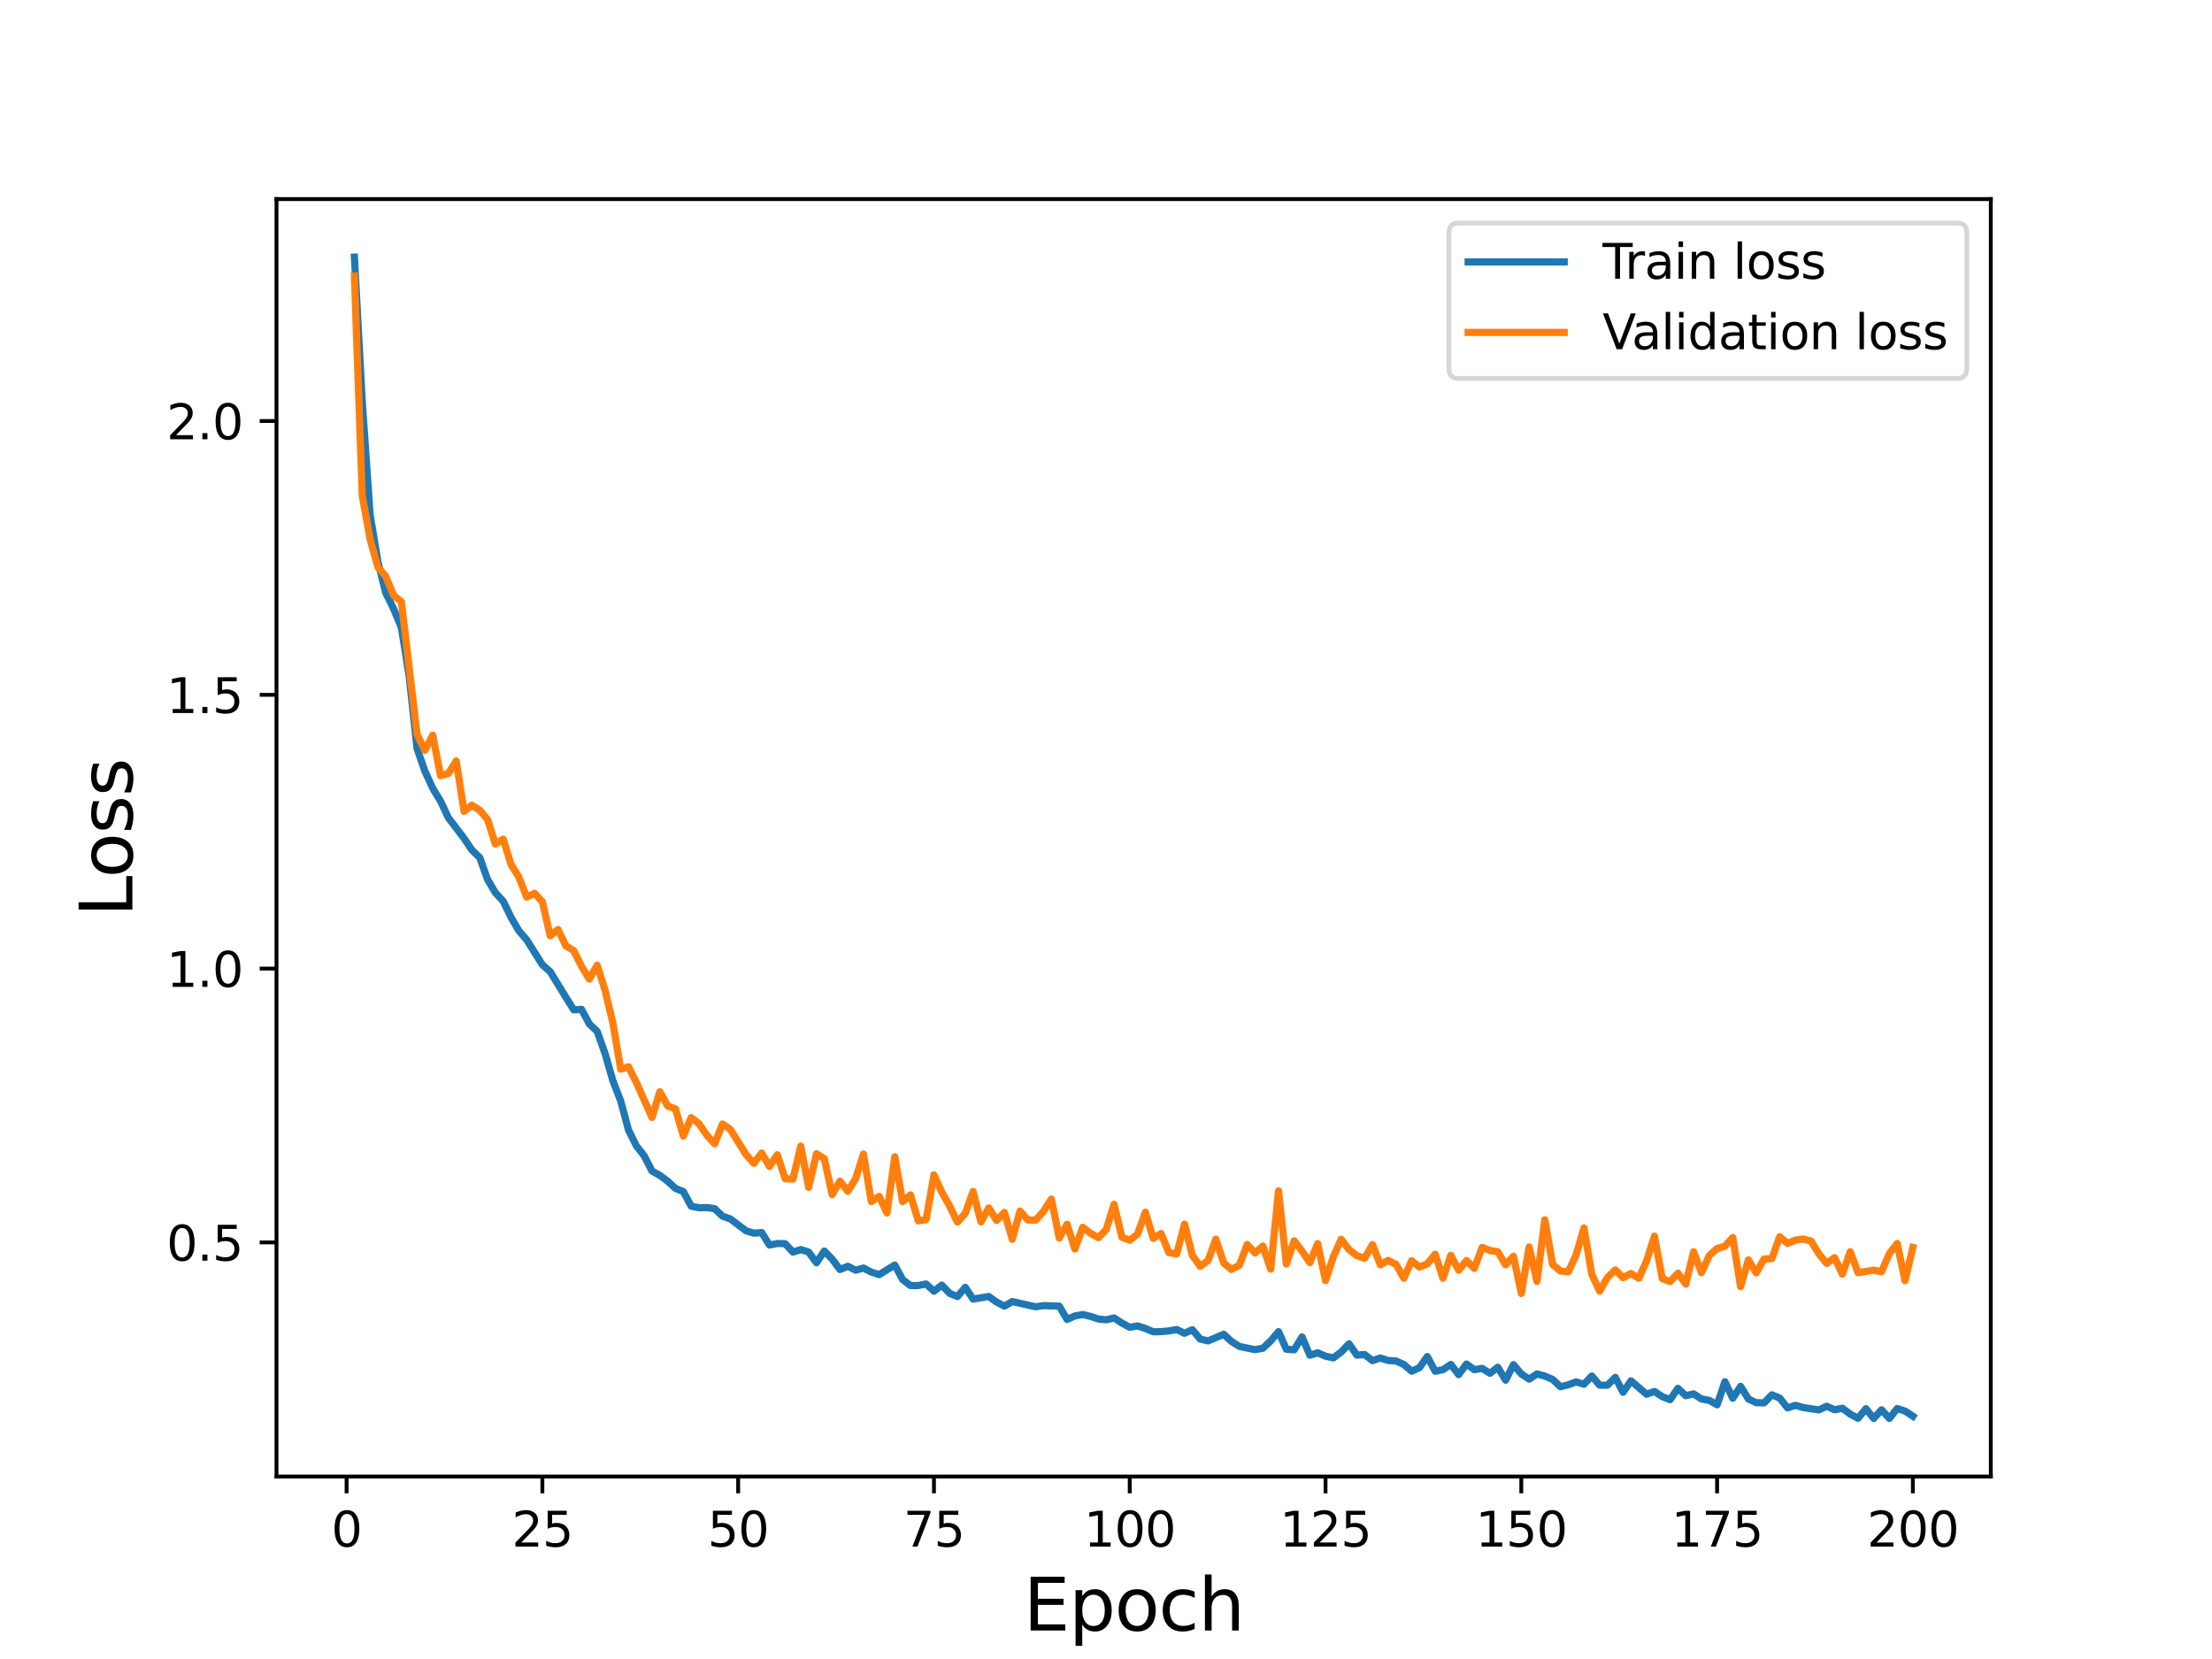 <?xml version="1.0" encoding="utf-8" standalone="no"?>
<!DOCTYPE svg PUBLIC "-//W3C//DTD SVG 1.1//EN"
  "http://www.w3.org/Graphics/SVG/1.1/DTD/svg11.dtd">
<svg height="345.6pt" version="1.1" viewBox="0 0 460.8 345.6" width="460.8pt" xmlns="http://www.w3.org/2000/svg" xmlns:xlink="http://www.w3.org/1999/xlink">
 <defs>
  <style type="text/css">*{stroke-linecap:butt;stroke-linejoin:round;}</style>
 </defs>
 <g id="figure_1">
  <g id="patch_1">
   <path d="M 0 345.6 
L 460.8 345.6 
L 460.8 0 
L 0 0 
z
" style="fill:#ffffff;"/>
  </g>
  <g id="axes_1">
   <g id="patch_2">
    <path d="M 57.6 307.584 
L 414.72 307.584 
L 414.72 41.472 
L 57.6 41.472 
z
" style="fill:#ffffff;"/>
   </g>
   <g id="matplotlib.axis_1">
    <g id="xtick_1">
     <g id="line2d_1">
      <defs>
       <path d="M 0 0 
L 0 3.5 
" id="m18b6d36140" style="stroke:#000000;stroke-width:0.8;"/>
      </defs>
      <g>
       <use style="stroke:#000000;stroke-width:0.8;" x="72.201" xlink:href="#m18b6d36140" y="307.584"/>
      </g>
     </g>
     <g id="text_1">
      <!-- 0 -->
      <g transform="translate(69.02 322.182)scale(0.1 -0.1)">
       <defs>
        <path d="M 2034 4250 
Q 1547 4250 1301 3770 
Q 1056 3291 1056 2328 
Q 1056 1369 1301 889 
Q 1547 409 2034 409 
Q 2525 409 2770 889 
Q 3016 1369 3016 2328 
Q 3016 3291 2770 3770 
Q 2525 4250 2034 4250 
z
M 2034 4750 
Q 2819 4750 3233 4129 
Q 3647 3509 3647 2328 
Q 3647 1150 3233 529 
Q 2819 -91 2034 -91 
Q 1250 -91 836 529 
Q 422 1150 422 2328 
Q 422 3509 836 4129 
Q 1250 4750 2034 4750 
z
" id="DejaVuSans-30" transform="scale(0.016)"/>
       </defs>
       <use xlink:href="#DejaVuSans-30"/>
      </g>
     </g>
    </g>
    <g id="xtick_2">
     <g id="line2d_2">
      <g>
       <use style="stroke:#000000;stroke-width:0.8;" x="112.987" xlink:href="#m18b6d36140" y="307.584"/>
      </g>
     </g>
     <g id="text_2">
      <!-- 25 -->
      <g transform="translate(106.625 322.182)scale(0.1 -0.1)">
       <defs>
        <path d="M 1228 531 
L 3431 531 
L 3431 0 
L 469 0 
L 469 531 
Q 828 903 1448 1529 
Q 2069 2156 2228 2338 
Q 2531 2678 2651 2914 
Q 2772 3150 2772 3378 
Q 2772 3750 2511 3984 
Q 2250 4219 1831 4219 
Q 1534 4219 1204 4116 
Q 875 4013 500 3803 
L 500 4441 
Q 881 4594 1212 4672 
Q 1544 4750 1819 4750 
Q 2544 4750 2975 4387 
Q 3406 4025 3406 3419 
Q 3406 3131 3298 2873 
Q 3191 2616 2906 2266 
Q 2828 2175 2409 1742 
Q 1991 1309 1228 531 
z
" id="DejaVuSans-32" transform="scale(0.016)"/>
        <path d="M 691 4666 
L 3169 4666 
L 3169 4134 
L 1269 4134 
L 1269 2991 
Q 1406 3038 1543 3061 
Q 1681 3084 1819 3084 
Q 2600 3084 3056 2656 
Q 3513 2228 3513 1497 
Q 3513 744 3044 326 
Q 2575 -91 1722 -91 
Q 1428 -91 1123 -41 
Q 819 9 494 109 
L 494 744 
Q 775 591 1075 516 
Q 1375 441 1709 441 
Q 2250 441 2565 725 
Q 2881 1009 2881 1497 
Q 2881 1984 2565 2268 
Q 2250 2553 1709 2553 
Q 1456 2553 1204 2497 
Q 953 2441 691 2322 
L 691 4666 
z
" id="DejaVuSans-35" transform="scale(0.016)"/>
       </defs>
       <use xlink:href="#DejaVuSans-32"/>
       <use x="63.623" xlink:href="#DejaVuSans-35"/>
      </g>
     </g>
    </g>
    <g id="xtick_3">
     <g id="line2d_3">
      <g>
       <use style="stroke:#000000;stroke-width:0.8;" x="153.773" xlink:href="#m18b6d36140" y="307.584"/>
      </g>
     </g>
     <g id="text_3">
      <!-- 50 -->
      <g transform="translate(147.41 322.182)scale(0.1 -0.1)">
       <use xlink:href="#DejaVuSans-35"/>
       <use x="63.623" xlink:href="#DejaVuSans-30"/>
      </g>
     </g>
    </g>
    <g id="xtick_4">
     <g id="line2d_4">
      <g>
       <use style="stroke:#000000;stroke-width:0.8;" x="194.559" xlink:href="#m18b6d36140" y="307.584"/>
      </g>
     </g>
     <g id="text_4">
      <!-- 75 -->
      <g transform="translate(188.196 322.182)scale(0.1 -0.1)">
       <defs>
        <path d="M 525 4666 
L 3525 4666 
L 3525 4397 
L 1831 0 
L 1172 0 
L 2766 4134 
L 525 4134 
L 525 4666 
z
" id="DejaVuSans-37" transform="scale(0.016)"/>
       </defs>
       <use xlink:href="#DejaVuSans-37"/>
       <use x="63.623" xlink:href="#DejaVuSans-35"/>
      </g>
     </g>
    </g>
    <g id="xtick_5">
     <g id="line2d_5">
      <g>
       <use style="stroke:#000000;stroke-width:0.8;" x="235.344" xlink:href="#m18b6d36140" y="307.584"/>
      </g>
     </g>
     <g id="text_5">
      <!-- 100 -->
      <g transform="translate(225.801 322.182)scale(0.1 -0.1)">
       <defs>
        <path d="M 794 531 
L 1825 531 
L 1825 4091 
L 703 3866 
L 703 4441 
L 1819 4666 
L 2450 4666 
L 2450 531 
L 3481 531 
L 3481 0 
L 794 0 
L 794 531 
z
" id="DejaVuSans-31" transform="scale(0.016)"/>
       </defs>
       <use xlink:href="#DejaVuSans-31"/>
       <use x="63.623" xlink:href="#DejaVuSans-30"/>
       <use x="127.246" xlink:href="#DejaVuSans-30"/>
      </g>
     </g>
    </g>
    <g id="xtick_6">
     <g id="line2d_6">
      <g>
       <use style="stroke:#000000;stroke-width:0.8;" x="276.13" xlink:href="#m18b6d36140" y="307.584"/>
      </g>
     </g>
     <g id="text_6">
      <!-- 125 -->
      <g transform="translate(266.586 322.182)scale(0.1 -0.1)">
       <use xlink:href="#DejaVuSans-31"/>
       <use x="63.623" xlink:href="#DejaVuSans-32"/>
       <use x="127.246" xlink:href="#DejaVuSans-35"/>
      </g>
     </g>
    </g>
    <g id="xtick_7">
     <g id="line2d_7">
      <g>
       <use style="stroke:#000000;stroke-width:0.8;" x="316.916" xlink:href="#m18b6d36140" y="307.584"/>
      </g>
     </g>
     <g id="text_7">
      <!-- 150 -->
      <g transform="translate(307.372 322.182)scale(0.1 -0.1)">
       <use xlink:href="#DejaVuSans-31"/>
       <use x="63.623" xlink:href="#DejaVuSans-35"/>
       <use x="127.246" xlink:href="#DejaVuSans-30"/>
      </g>
     </g>
    </g>
    <g id="xtick_8">
     <g id="line2d_8">
      <g>
       <use style="stroke:#000000;stroke-width:0.8;" x="357.702" xlink:href="#m18b6d36140" y="307.584"/>
      </g>
     </g>
     <g id="text_8">
      <!-- 175 -->
      <g transform="translate(348.158 322.182)scale(0.1 -0.1)">
       <use xlink:href="#DejaVuSans-31"/>
       <use x="63.623" xlink:href="#DejaVuSans-37"/>
       <use x="127.246" xlink:href="#DejaVuSans-35"/>
      </g>
     </g>
    </g>
    <g id="xtick_9">
     <g id="line2d_9">
      <g>
       <use style="stroke:#000000;stroke-width:0.8;" x="398.487" xlink:href="#m18b6d36140" y="307.584"/>
      </g>
     </g>
     <g id="text_9">
      <!-- 200 -->
      <g transform="translate(388.944 322.182)scale(0.1 -0.1)">
       <use xlink:href="#DejaVuSans-32"/>
       <use x="63.623" xlink:href="#DejaVuSans-30"/>
       <use x="127.246" xlink:href="#DejaVuSans-30"/>
      </g>
     </g>
    </g>
    <g id="text_10">
     <!-- Epoch -->
     <g transform="translate(213.194 339.66)scale(0.15 -0.15)">
      <defs>
       <path d="M 628 4666 
L 3578 4666 
L 3578 4134 
L 1259 4134 
L 1259 2753 
L 3481 2753 
L 3481 2222 
L 1259 2222 
L 1259 531 
L 3634 531 
L 3634 0 
L 628 0 
L 628 4666 
z
" id="DejaVuSans-45" transform="scale(0.016)"/>
       <path d="M 1159 525 
L 1159 -1331 
L 581 -1331 
L 581 3500 
L 1159 3500 
L 1159 2969 
Q 1341 3281 1617 3432 
Q 1894 3584 2278 3584 
Q 2916 3584 3314 3078 
Q 3713 2572 3713 1747 
Q 3713 922 3314 415 
Q 2916 -91 2278 -91 
Q 1894 -91 1617 61 
Q 1341 213 1159 525 
z
M 3116 1747 
Q 3116 2381 2855 2742 
Q 2594 3103 2138 3103 
Q 1681 3103 1420 2742 
Q 1159 2381 1159 1747 
Q 1159 1113 1420 752 
Q 1681 391 2138 391 
Q 2594 391 2855 752 
Q 3116 1113 3116 1747 
z
" id="DejaVuSans-70" transform="scale(0.016)"/>
       <path d="M 1959 3097 
Q 1497 3097 1228 2736 
Q 959 2375 959 1747 
Q 959 1119 1226 758 
Q 1494 397 1959 397 
Q 2419 397 2687 759 
Q 2956 1122 2956 1747 
Q 2956 2369 2687 2733 
Q 2419 3097 1959 3097 
z
M 1959 3584 
Q 2709 3584 3137 3096 
Q 3566 2609 3566 1747 
Q 3566 888 3137 398 
Q 2709 -91 1959 -91 
Q 1206 -91 779 398 
Q 353 888 353 1747 
Q 353 2609 779 3096 
Q 1206 3584 1959 3584 
z
" id="DejaVuSans-6f" transform="scale(0.016)"/>
       <path d="M 3122 3366 
L 3122 2828 
Q 2878 2963 2633 3030 
Q 2388 3097 2138 3097 
Q 1578 3097 1268 2742 
Q 959 2388 959 1747 
Q 959 1106 1268 751 
Q 1578 397 2138 397 
Q 2388 397 2633 464 
Q 2878 531 3122 666 
L 3122 134 
Q 2881 22 2623 -34 
Q 2366 -91 2075 -91 
Q 1284 -91 818 406 
Q 353 903 353 1747 
Q 353 2603 823 3093 
Q 1294 3584 2113 3584 
Q 2378 3584 2631 3529 
Q 2884 3475 3122 3366 
z
" id="DejaVuSans-63" transform="scale(0.016)"/>
       <path d="M 3513 2113 
L 3513 0 
L 2938 0 
L 2938 2094 
Q 2938 2591 2744 2837 
Q 2550 3084 2163 3084 
Q 1697 3084 1428 2787 
Q 1159 2491 1159 1978 
L 1159 0 
L 581 0 
L 581 4863 
L 1159 4863 
L 1159 2956 
Q 1366 3272 1645 3428 
Q 1925 3584 2291 3584 
Q 2894 3584 3203 3211 
Q 3513 2838 3513 2113 
z
" id="DejaVuSans-68" transform="scale(0.016)"/>
      </defs>
      <use xlink:href="#DejaVuSans-45"/>
      <use x="63.184" xlink:href="#DejaVuSans-70"/>
      <use x="126.66" xlink:href="#DejaVuSans-6f"/>
      <use x="187.842" xlink:href="#DejaVuSans-63"/>
      <use x="242.822" xlink:href="#DejaVuSans-68"/>
     </g>
    </g>
   </g>
   <g id="matplotlib.axis_2">
    <g id="ytick_1">
     <g id="line2d_10">
      <defs>
       <path d="M 0 0 
L -3.5 0 
" id="m07d600aa33" style="stroke:#000000;stroke-width:0.8;"/>
      </defs>
      <g>
       <use style="stroke:#000000;stroke-width:0.8;" x="57.6" xlink:href="#m07d600aa33" y="258.818"/>
      </g>
     </g>
     <g id="text_11">
      <!-- 0.5 -->
      <g transform="translate(34.697 262.617)scale(0.1 -0.1)">
       <defs>
        <path d="M 684 794 
L 1344 794 
L 1344 0 
L 684 0 
L 684 794 
z
" id="DejaVuSans-2e" transform="scale(0.016)"/>
       </defs>
       <use xlink:href="#DejaVuSans-30"/>
       <use x="63.623" xlink:href="#DejaVuSans-2e"/>
       <use x="95.41" xlink:href="#DejaVuSans-35"/>
      </g>
     </g>
    </g>
    <g id="ytick_2">
     <g id="line2d_11">
      <g>
       <use style="stroke:#000000;stroke-width:0.8;" x="57.6" xlink:href="#m07d600aa33" y="201.78"/>
      </g>
     </g>
     <g id="text_12">
      <!-- 1.0 -->
      <g transform="translate(34.697 205.579)scale(0.1 -0.1)">
       <use xlink:href="#DejaVuSans-31"/>
       <use x="63.623" xlink:href="#DejaVuSans-2e"/>
       <use x="95.41" xlink:href="#DejaVuSans-30"/>
      </g>
     </g>
    </g>
    <g id="ytick_3">
     <g id="line2d_12">
      <g>
       <use style="stroke:#000000;stroke-width:0.8;" x="57.6" xlink:href="#m07d600aa33" y="144.742"/>
      </g>
     </g>
     <g id="text_13">
      <!-- 1.5 -->
      <g transform="translate(34.697 148.541)scale(0.1 -0.1)">
       <use xlink:href="#DejaVuSans-31"/>
       <use x="63.623" xlink:href="#DejaVuSans-2e"/>
       <use x="95.41" xlink:href="#DejaVuSans-35"/>
      </g>
     </g>
    </g>
    <g id="ytick_4">
     <g id="line2d_13">
      <g>
       <use style="stroke:#000000;stroke-width:0.8;" x="57.6" xlink:href="#m07d600aa33" y="87.703"/>
      </g>
     </g>
     <g id="text_14">
      <!-- 2.0 -->
      <g transform="translate(34.697 91.503)scale(0.1 -0.1)">
       <use xlink:href="#DejaVuSans-32"/>
       <use x="63.623" xlink:href="#DejaVuSans-2e"/>
       <use x="95.41" xlink:href="#DejaVuSans-30"/>
      </g>
     </g>
    </g>
    <g id="text_15">
     <!-- Loss -->
     <g transform="translate(27.577 190.979)rotate(-90)scale(0.15 -0.15)">
      <defs>
       <path d="M 628 4666 
L 1259 4666 
L 1259 531 
L 3531 531 
L 3531 0 
L 628 0 
L 628 4666 
z
" id="DejaVuSans-4c" transform="scale(0.016)"/>
       <path d="M 2834 3397 
L 2834 2853 
Q 2591 2978 2328 3040 
Q 2066 3103 1784 3103 
Q 1356 3103 1142 2972 
Q 928 2841 928 2578 
Q 928 2378 1081 2264 
Q 1234 2150 1697 2047 
L 1894 2003 
Q 2506 1872 2764 1633 
Q 3022 1394 3022 966 
Q 3022 478 2636 193 
Q 2250 -91 1575 -91 
Q 1294 -91 989 -36 
Q 684 19 347 128 
L 347 722 
Q 666 556 975 473 
Q 1284 391 1588 391 
Q 1994 391 2212 530 
Q 2431 669 2431 922 
Q 2431 1156 2273 1281 
Q 2116 1406 1581 1522 
L 1381 1569 
Q 847 1681 609 1914 
Q 372 2147 372 2553 
Q 372 3047 722 3315 
Q 1072 3584 1716 3584 
Q 2034 3584 2315 3537 
Q 2597 3491 2834 3397 
z
" id="DejaVuSans-73" transform="scale(0.016)"/>
      </defs>
      <use xlink:href="#DejaVuSans-4c"/>
      <use x="53.963" xlink:href="#DejaVuSans-6f"/>
      <use x="115.145" xlink:href="#DejaVuSans-73"/>
      <use x="167.244" xlink:href="#DejaVuSans-73"/>
     </g>
    </g>
   </g>
   <g id="line2d_14">
    <path clip-path="url(#p169f7eca76)" d="M 73.833 53.568 
L 75.464 83.635 
L 77.096 107.213 
L 78.727 117.022 
L 80.358 123.507 
L 81.99 126.8 
L 83.621 130.758 
L 85.253 140.987 
L 86.884 155.959 
L 88.516 160.655 
L 90.147 164.205 
L 91.778 166.901 
L 93.41 170.366 
L 96.673 174.646 
L 98.304 177.075 
L 99.936 178.649 
L 101.567 183.206 
L 103.198 185.981 
L 104.83 187.748 
L 106.461 191.103 
L 108.093 193.907 
L 109.724 195.784 
L 112.987 200.988 
L 114.618 202.425 
L 117.881 207.752 
L 119.513 210.368 
L 121.144 210.276 
L 122.776 213.326 
L 124.407 214.862 
L 126.038 219.462 
L 127.67 225.125 
L 129.301 229.349 
L 130.933 235.416 
L 132.564 238.707 
L 134.196 240.781 
L 135.827 243.944 
L 137.458 244.863 
L 139.09 246.07 
L 140.721 247.566 
L 142.353 248.236 
L 143.984 251.263 
L 145.616 251.6 
L 147.247 251.557 
L 148.879 251.787 
L 150.51 253.358 
L 152.141 253.92 
L 155.404 256.392 
L 157.036 256.897 
L 158.667 256.76 
L 160.299 259.371 
L 161.93 259.043 
L 163.561 259.084 
L 165.193 260.839 
L 166.824 260.305 
L 168.456 260.822 
L 170.087 263.057 
L 171.719 260.615 
L 173.35 262.289 
L 174.981 264.469 
L 176.613 263.787 
L 178.244 264.604 
L 179.876 264.16 
L 181.507 264.999 
L 183.139 265.532 
L 186.401 263.526 
L 188.033 266.568 
L 189.664 267.8 
L 191.296 267.801 
L 192.927 267.48 
L 194.559 268.985 
L 196.19 267.715 
L 197.821 269.419 
L 199.453 270.098 
L 201.084 268.177 
L 202.716 270.628 
L 205.979 270.076 
L 207.61 271.251 
L 209.241 272.093 
L 210.873 271.136 
L 215.767 272.23 
L 217.399 271.985 
L 220.661 272.088 
L 222.293 274.853 
L 223.924 274.135 
L 225.556 273.834 
L 227.187 274.239 
L 228.819 274.774 
L 230.45 274.942 
L 232.081 274.547 
L 233.713 275.62 
L 235.344 276.499 
L 236.976 276.211 
L 238.607 276.746 
L 240.239 277.44 
L 241.87 277.403 
L 243.501 277.253 
L 245.133 276.966 
L 246.764 277.743 
L 248.396 277.005 
L 250.027 278.951 
L 251.659 279.337 
L 254.921 277.959 
L 256.553 279.458 
L 258.184 280.493 
L 261.447 281.154 
L 263.079 280.867 
L 264.71 279.336 
L 266.341 277.41 
L 267.973 281.076 
L 269.604 281.192 
L 271.236 278.502 
L 272.867 282.32 
L 274.499 281.817 
L 276.13 282.519 
L 277.761 282.871 
L 279.393 281.657 
L 281.024 279.939 
L 282.656 282.295 
L 284.287 282.176 
L 285.919 283.443 
L 287.55 282.893 
L 289.181 283.42 
L 290.813 283.515 
L 292.444 284.248 
L 294.076 285.646 
L 295.707 284.908 
L 297.339 282.601 
L 298.97 285.653 
L 300.601 285.33 
L 302.233 284.239 
L 303.864 286.363 
L 305.496 284.157 
L 307.127 285.331 
L 308.759 285.063 
L 310.39 286.087 
L 312.021 284.824 
L 313.653 287.515 
L 315.284 284.282 
L 316.916 286.217 
L 318.547 287.301 
L 320.179 286.218 
L 321.81 286.661 
L 323.441 287.354 
L 325.073 288.884 
L 326.704 288.474 
L 328.336 287.871 
L 329.967 288.374 
L 331.599 286.643 
L 333.23 288.552 
L 334.862 288.566 
L 336.493 286.935 
L 338.124 290.038 
L 339.756 287.658 
L 343.019 290.443 
L 344.65 289.855 
L 346.282 290.944 
L 347.913 291.576 
L 349.544 289.217 
L 351.176 290.755 
L 352.807 290.364 
L 354.439 291.427 
L 356.07 291.722 
L 357.702 292.642 
L 359.333 287.84 
L 360.964 291.288 
L 362.596 288.8 
L 364.227 291.438 
L 365.859 292.207 
L 367.49 292.242 
L 369.122 290.562 
L 370.753 291.253 
L 372.384 293.288 
L 374.016 292.753 
L 375.647 293.223 
L 378.91 293.708 
L 380.542 292.941 
L 382.173 293.68 
L 383.804 293.361 
L 385.436 294.585 
L 387.067 295.461 
L 388.699 293.458 
L 390.33 295.488 
L 391.962 293.684 
L 393.593 295.481 
L 395.224 293.42 
L 396.856 293.95 
L 398.487 295.019 
L 398.487 295.019 
" style="fill:none;stroke:#1f77b4;stroke-linecap:square;stroke-width:1.5;"/>
   </g>
   <g id="line2d_15">
    <path clip-path="url(#p169f7eca76)" d="M 73.833 57.496 
L 75.464 103.26 
L 77.096 112.31 
L 78.727 118.14 
L 80.358 120.079 
L 81.99 124.006 
L 83.621 125.359 
L 86.884 153.004 
L 88.516 156.303 
L 90.147 153.148 
L 91.778 161.588 
L 93.41 161.125 
L 95.041 158.523 
L 96.673 169.017 
L 98.304 167.733 
L 99.936 168.797 
L 101.567 170.726 
L 103.198 175.821 
L 104.83 174.819 
L 106.461 180.097 
L 108.093 182.715 
L 109.724 186.887 
L 111.356 186.08 
L 112.987 187.855 
L 114.618 194.95 
L 116.25 193.63 
L 117.881 197.027 
L 119.513 198.018 
L 121.144 201.312 
L 122.776 203.96 
L 124.407 201.067 
L 126.038 206.268 
L 127.67 213.077 
L 129.301 222.712 
L 130.933 222.234 
L 132.564 225.507 
L 135.827 232.791 
L 137.458 227.428 
L 139.09 230.393 
L 140.721 231.014 
L 142.353 236.662 
L 143.984 232.824 
L 145.616 234.091 
L 147.247 236.487 
L 148.879 238.274 
L 150.51 234.156 
L 152.141 235.258 
L 155.404 240.494 
L 157.036 242.335 
L 158.667 240.184 
L 160.299 242.987 
L 161.93 240.557 
L 163.561 245.54 
L 165.193 245.616 
L 166.824 238.767 
L 168.456 247.352 
L 170.087 240.353 
L 171.719 241.369 
L 173.35 248.862 
L 174.981 246.055 
L 176.613 248.168 
L 178.244 245.556 
L 179.876 240.414 
L 181.507 250.32 
L 183.139 249.218 
L 184.77 252.689 
L 186.401 240.977 
L 188.033 250.306 
L 189.664 248.92 
L 191.296 254.323 
L 192.927 254.065 
L 194.559 244.76 
L 196.19 248.327 
L 197.821 251.233 
L 199.453 254.575 
L 201.084 252.769 
L 202.716 248.205 
L 204.347 254.544 
L 205.979 251.627 
L 207.61 254.244 
L 209.241 252.556 
L 210.873 258.169 
L 212.504 252.287 
L 214.136 254.144 
L 215.767 254.177 
L 217.399 252.311 
L 219.03 249.788 
L 220.661 257.91 
L 222.293 255.034 
L 223.924 260.199 
L 225.556 255.662 
L 227.187 256.916 
L 228.819 257.832 
L 230.45 256.133 
L 232.081 250.876 
L 233.713 257.75 
L 235.344 258.363 
L 236.976 257.085 
L 238.607 252.519 
L 240.239 257.976 
L 241.87 256.963 
L 243.501 260.936 
L 245.133 261.21 
L 246.764 255.015 
L 248.396 261.548 
L 250.027 263.792 
L 251.659 262.608 
L 253.29 258.142 
L 254.921 263.114 
L 256.553 264.455 
L 258.184 263.57 
L 259.816 259.25 
L 261.447 261.023 
L 263.079 259.576 
L 264.71 264.391 
L 266.341 248.074 
L 267.973 263.328 
L 269.604 258.482 
L 271.236 260.632 
L 272.867 263.026 
L 274.499 259.067 
L 276.13 266.775 
L 277.761 261.829 
L 279.393 258.158 
L 281.024 260.319 
L 282.656 261.582 
L 284.287 262.119 
L 285.919 259.268 
L 287.55 263.489 
L 289.181 262.562 
L 290.813 263.387 
L 292.444 266.287 
L 294.076 262.627 
L 295.707 263.959 
L 297.339 263.28 
L 298.97 261.283 
L 300.601 266.276 
L 302.233 261.497 
L 303.864 264.617 
L 305.496 262.58 
L 307.127 264.247 
L 308.759 259.857 
L 310.39 260.49 
L 312.021 260.765 
L 313.653 263.485 
L 315.284 261.695 
L 316.916 269.458 
L 318.547 259.769 
L 320.179 266.943 
L 321.81 254.096 
L 323.441 263.395 
L 325.073 264.782 
L 326.704 264.945 
L 328.336 261.427 
L 329.967 255.801 
L 331.599 265.457 
L 333.23 268.968 
L 334.862 266.122 
L 336.493 264.544 
L 338.124 266.176 
L 339.756 265.298 
L 341.387 266.274 
L 343.019 262.681 
L 344.65 257.506 
L 346.282 266.343 
L 347.913 267.001 
L 349.544 265.225 
L 351.176 267.503 
L 352.807 260.759 
L 354.439 265.124 
L 356.07 261.57 
L 357.702 260.092 
L 359.333 259.616 
L 360.964 257.789 
L 362.596 268.035 
L 364.227 262.456 
L 365.859 265.178 
L 367.49 262.272 
L 369.122 262.171 
L 370.753 257.626 
L 372.384 259.026 
L 374.016 258.338 
L 375.647 258.11 
L 377.279 258.54 
L 378.91 261.217 
L 380.542 263.19 
L 382.173 261.985 
L 383.804 265.429 
L 385.436 260.757 
L 387.067 265.122 
L 390.33 264.597 
L 391.962 264.934 
L 393.593 261.123 
L 395.224 259.035 
L 396.856 266.795 
L 398.487 259.863 
L 398.487 259.863 
" style="fill:none;stroke:#ff7f0e;stroke-linecap:square;stroke-width:1.5;"/>
   </g>
   <g id="patch_3">
    <path d="M 57.6 307.584 
L 57.6 41.472 
" style="fill:none;stroke:#000000;stroke-linecap:square;stroke-linejoin:miter;stroke-width:0.8;"/>
   </g>
   <g id="patch_4">
    <path d="M 414.72 307.584 
L 414.72 41.472 
" style="fill:none;stroke:#000000;stroke-linecap:square;stroke-linejoin:miter;stroke-width:0.8;"/>
   </g>
   <g id="patch_5">
    <path d="M 57.6 307.584 
L 414.72 307.584 
" style="fill:none;stroke:#000000;stroke-linecap:square;stroke-linejoin:miter;stroke-width:0.8;"/>
   </g>
   <g id="patch_6">
    <path d="M 57.6 41.472 
L 414.72 41.472 
" style="fill:none;stroke:#000000;stroke-linecap:square;stroke-linejoin:miter;stroke-width:0.8;"/>
   </g>
   <g id="legend_1">
    <g id="patch_7">
     <path d="M 303.845 78.828 
L 407.72 78.828 
Q 409.72 78.828 409.72 76.828 
L 409.72 48.472 
Q 409.72 46.472 407.72 46.472 
L 303.845 46.472 
Q 301.845 46.472 301.845 48.472 
L 301.845 76.828 
Q 301.845 78.828 303.845 78.828 
z
" style="fill:#ffffff;opacity:0.8;stroke:#cccccc;stroke-linejoin:miter;"/>
    </g>
    <g id="line2d_16">
     <path d="M 305.845 54.57 
L 325.845 54.57 
" style="fill:none;stroke:#1f77b4;stroke-linecap:square;stroke-width:1.5;"/>
    </g>
    <g id="line2d_17"/>
    <g id="text_16">
     <!-- Train loss -->
     <g transform="translate(333.845 58.07)scale(0.1 -0.1)">
      <defs>
       <path d="M -19 4666 
L 3928 4666 
L 3928 4134 
L 2272 4134 
L 2272 0 
L 1638 0 
L 1638 4134 
L -19 4134 
L -19 4666 
z
" id="DejaVuSans-54" transform="scale(0.016)"/>
       <path d="M 2631 2963 
Q 2534 3019 2420 3045 
Q 2306 3072 2169 3072 
Q 1681 3072 1420 2755 
Q 1159 2438 1159 1844 
L 1159 0 
L 581 0 
L 581 3500 
L 1159 3500 
L 1159 2956 
Q 1341 3275 1631 3429 
Q 1922 3584 2338 3584 
Q 2397 3584 2469 3576 
Q 2541 3569 2628 3553 
L 2631 2963 
z
" id="DejaVuSans-72" transform="scale(0.016)"/>
       <path d="M 2194 1759 
Q 1497 1759 1228 1600 
Q 959 1441 959 1056 
Q 959 750 1161 570 
Q 1363 391 1709 391 
Q 2188 391 2477 730 
Q 2766 1069 2766 1631 
L 2766 1759 
L 2194 1759 
z
M 3341 1997 
L 3341 0 
L 2766 0 
L 2766 531 
Q 2569 213 2275 61 
Q 1981 -91 1556 -91 
Q 1019 -91 701 211 
Q 384 513 384 1019 
Q 384 1609 779 1909 
Q 1175 2209 1959 2209 
L 2766 2209 
L 2766 2266 
Q 2766 2663 2505 2880 
Q 2244 3097 1772 3097 
Q 1472 3097 1187 3025 
Q 903 2953 641 2809 
L 641 3341 
Q 956 3463 1253 3523 
Q 1550 3584 1831 3584 
Q 2591 3584 2966 3190 
Q 3341 2797 3341 1997 
z
" id="DejaVuSans-61" transform="scale(0.016)"/>
       <path d="M 603 3500 
L 1178 3500 
L 1178 0 
L 603 0 
L 603 3500 
z
M 603 4863 
L 1178 4863 
L 1178 4134 
L 603 4134 
L 603 4863 
z
" id="DejaVuSans-69" transform="scale(0.016)"/>
       <path d="M 3513 2113 
L 3513 0 
L 2938 0 
L 2938 2094 
Q 2938 2591 2744 2837 
Q 2550 3084 2163 3084 
Q 1697 3084 1428 2787 
Q 1159 2491 1159 1978 
L 1159 0 
L 581 0 
L 581 3500 
L 1159 3500 
L 1159 2956 
Q 1366 3272 1645 3428 
Q 1925 3584 2291 3584 
Q 2894 3584 3203 3211 
Q 3513 2838 3513 2113 
z
" id="DejaVuSans-6e" transform="scale(0.016)"/>
       <path id="DejaVuSans-20" transform="scale(0.016)"/>
       <path d="M 603 4863 
L 1178 4863 
L 1178 0 
L 603 0 
L 603 4863 
z
" id="DejaVuSans-6c" transform="scale(0.016)"/>
      </defs>
      <use xlink:href="#DejaVuSans-54"/>
      <use x="46.334" xlink:href="#DejaVuSans-72"/>
      <use x="87.447" xlink:href="#DejaVuSans-61"/>
      <use x="148.727" xlink:href="#DejaVuSans-69"/>
      <use x="176.51" xlink:href="#DejaVuSans-6e"/>
      <use x="239.889" xlink:href="#DejaVuSans-20"/>
      <use x="271.676" xlink:href="#DejaVuSans-6c"/>
      <use x="299.459" xlink:href="#DejaVuSans-6f"/>
      <use x="360.641" xlink:href="#DejaVuSans-73"/>
      <use x="412.74" xlink:href="#DejaVuSans-73"/>
     </g>
    </g>
    <g id="line2d_18">
     <path d="M 305.845 69.249 
L 325.845 69.249 
" style="fill:none;stroke:#ff7f0e;stroke-linecap:square;stroke-width:1.5;"/>
    </g>
    <g id="line2d_19"/>
    <g id="text_17">
     <!-- Validation loss -->
     <g transform="translate(333.845 72.749)scale(0.1 -0.1)">
      <defs>
       <path d="M 1831 0 
L 50 4666 
L 709 4666 
L 2188 738 
L 3669 4666 
L 4325 4666 
L 2547 0 
L 1831 0 
z
" id="DejaVuSans-56" transform="scale(0.016)"/>
       <path d="M 2906 2969 
L 2906 4863 
L 3481 4863 
L 3481 0 
L 2906 0 
L 2906 525 
Q 2725 213 2448 61 
Q 2172 -91 1784 -91 
Q 1150 -91 751 415 
Q 353 922 353 1747 
Q 353 2572 751 3078 
Q 1150 3584 1784 3584 
Q 2172 3584 2448 3432 
Q 2725 3281 2906 2969 
z
M 947 1747 
Q 947 1113 1208 752 
Q 1469 391 1925 391 
Q 2381 391 2643 752 
Q 2906 1113 2906 1747 
Q 2906 2381 2643 2742 
Q 2381 3103 1925 3103 
Q 1469 3103 1208 2742 
Q 947 2381 947 1747 
z
" id="DejaVuSans-64" transform="scale(0.016)"/>
       <path d="M 1172 4494 
L 1172 3500 
L 2356 3500 
L 2356 3053 
L 1172 3053 
L 1172 1153 
Q 1172 725 1289 603 
Q 1406 481 1766 481 
L 2356 481 
L 2356 0 
L 1766 0 
Q 1100 0 847 248 
Q 594 497 594 1153 
L 594 3053 
L 172 3053 
L 172 3500 
L 594 3500 
L 594 4494 
L 1172 4494 
z
" id="DejaVuSans-74" transform="scale(0.016)"/>
      </defs>
      <use xlink:href="#DejaVuSans-56"/>
      <use x="60.658" xlink:href="#DejaVuSans-61"/>
      <use x="121.938" xlink:href="#DejaVuSans-6c"/>
      <use x="149.721" xlink:href="#DejaVuSans-69"/>
      <use x="177.504" xlink:href="#DejaVuSans-64"/>
      <use x="240.98" xlink:href="#DejaVuSans-61"/>
      <use x="302.26" xlink:href="#DejaVuSans-74"/>
      <use x="341.469" xlink:href="#DejaVuSans-69"/>
      <use x="369.252" xlink:href="#DejaVuSans-6f"/>
      <use x="430.434" xlink:href="#DejaVuSans-6e"/>
      <use x="493.812" xlink:href="#DejaVuSans-20"/>
      <use x="525.6" xlink:href="#DejaVuSans-6c"/>
      <use x="553.383" xlink:href="#DejaVuSans-6f"/>
      <use x="614.564" xlink:href="#DejaVuSans-73"/>
      <use x="666.664" xlink:href="#DejaVuSans-73"/>
     </g>
    </g>
   </g>
  </g>
 </g>
 <defs>
  <clipPath id="p169f7eca76">
   <rect height="266.112" width="357.12" x="57.6" y="41.472"/>
  </clipPath>
 </defs>
</svg>
